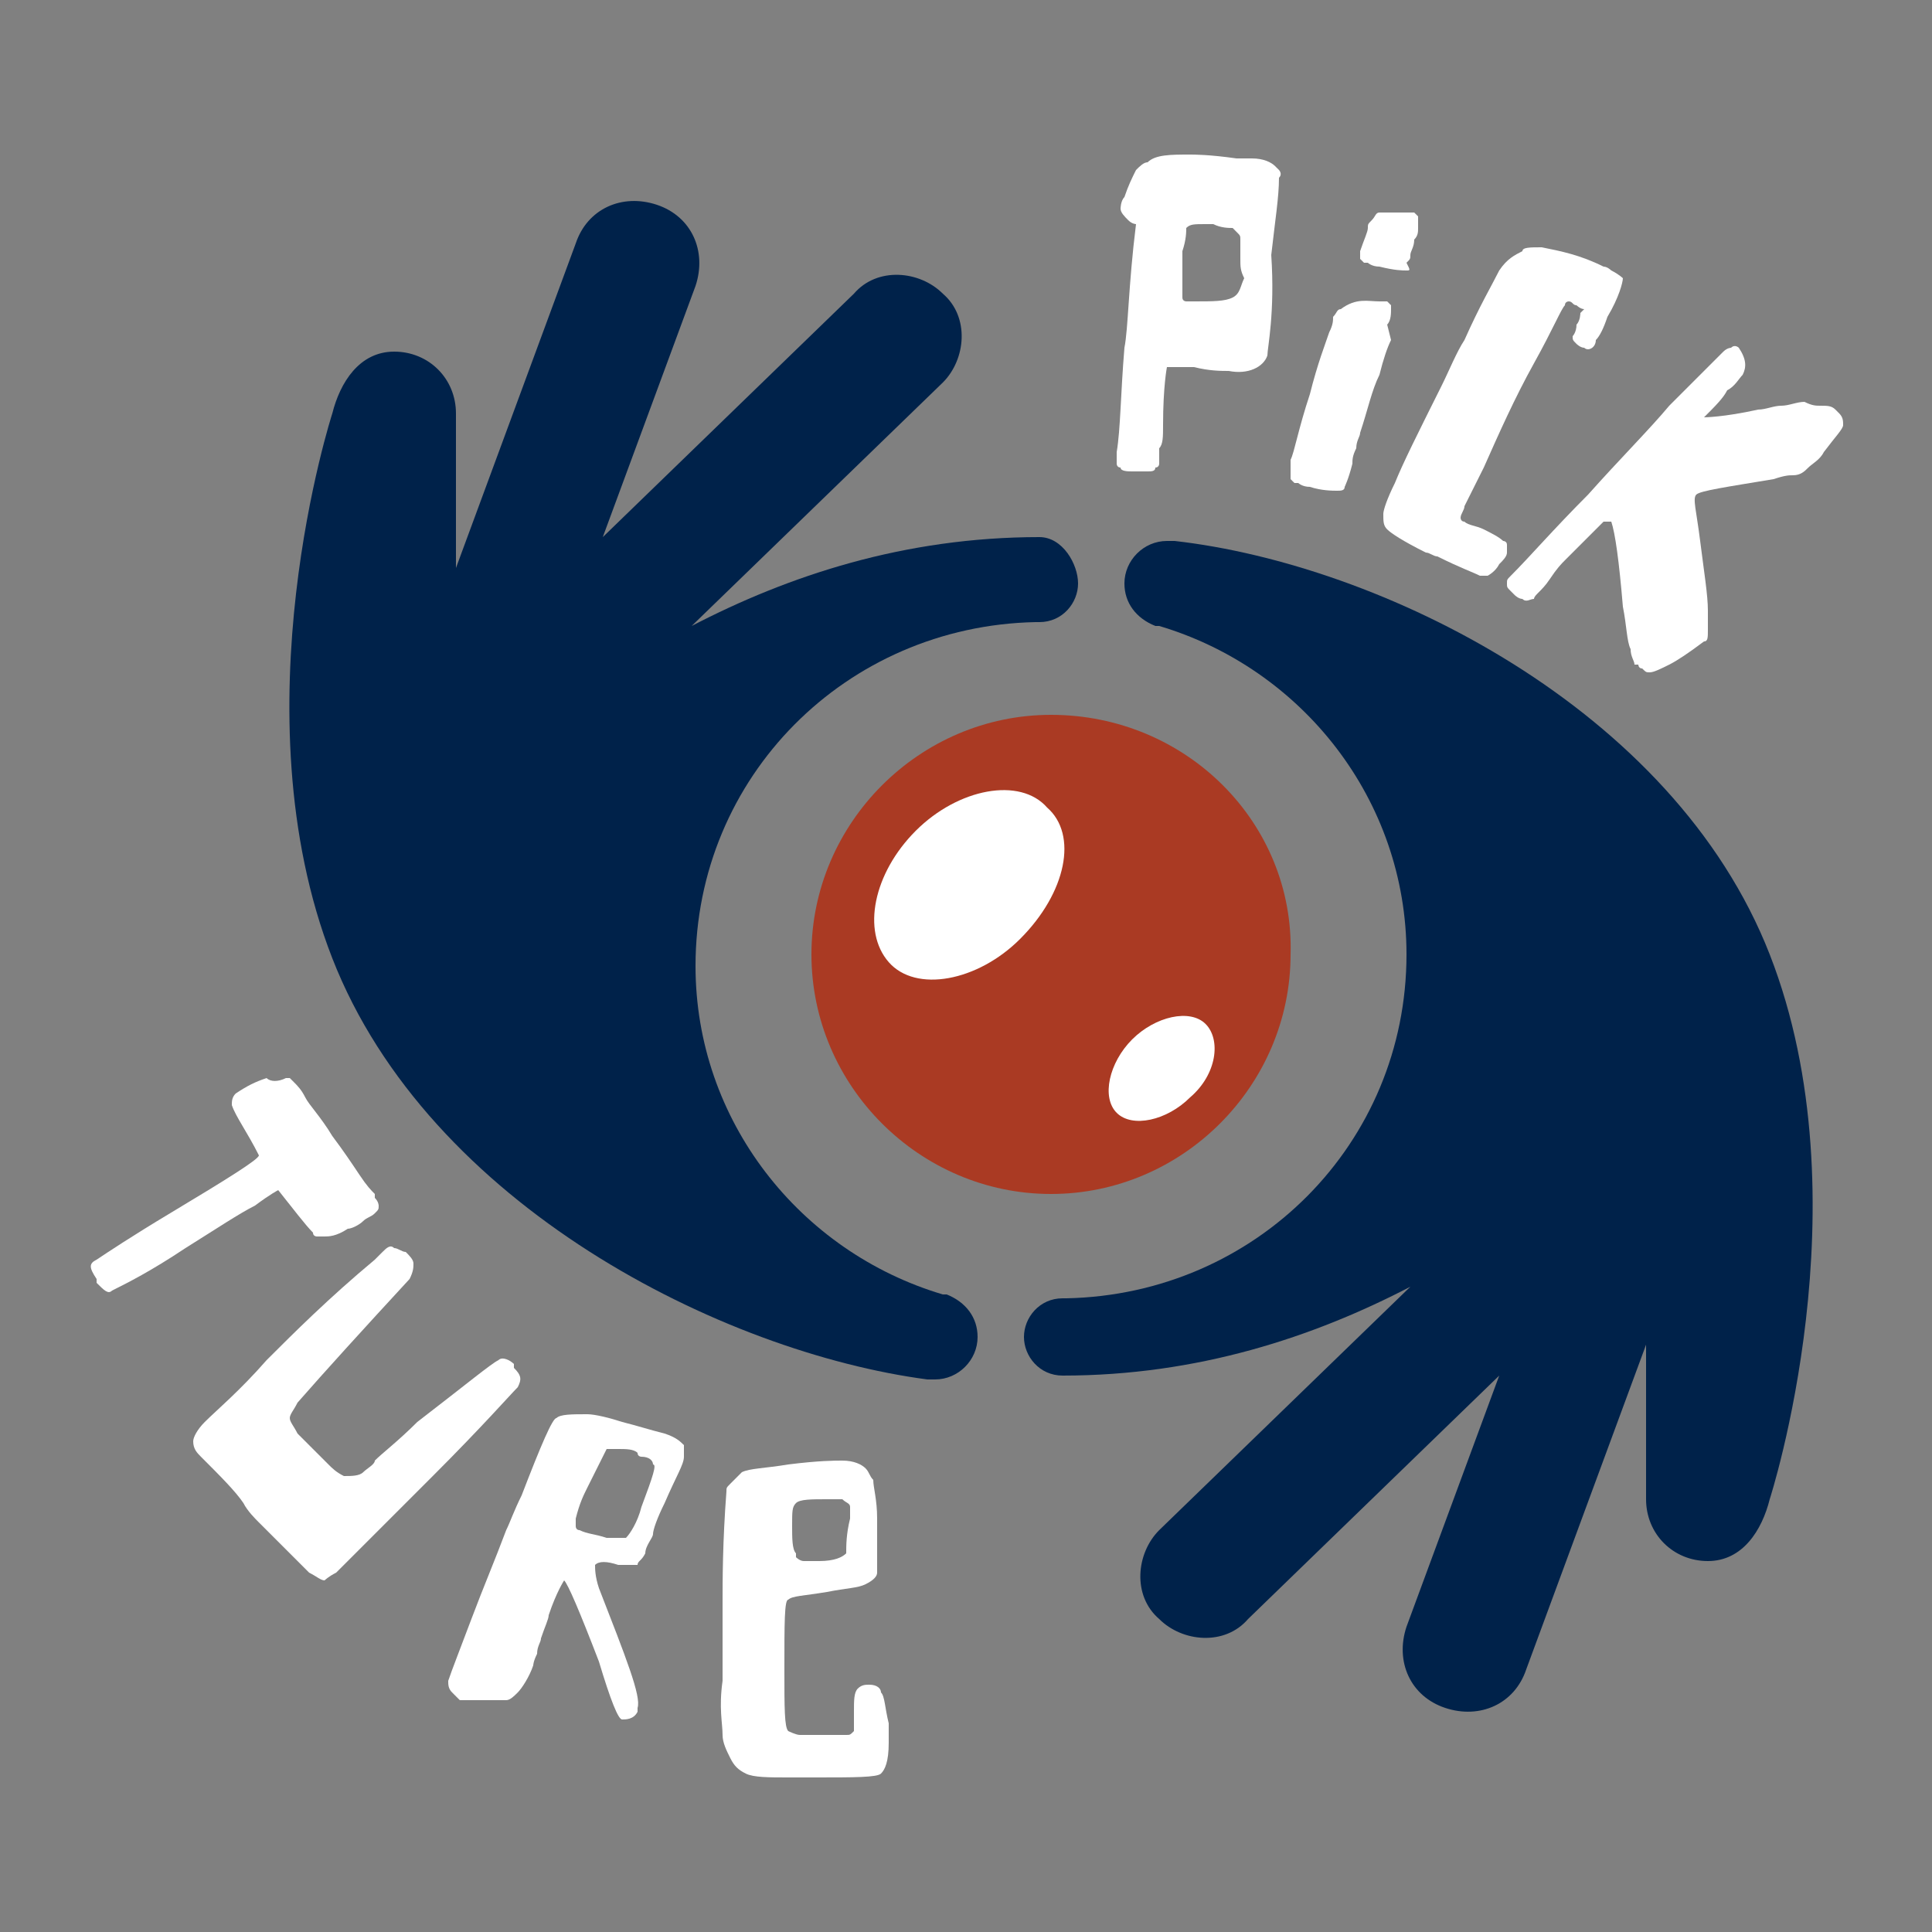 <?xml version="1.0" encoding="utf-8"?>
<!-- Generator: Adobe Illustrator 24.3.0, SVG Export Plug-In . SVG Version: 6.00 Build 0)  -->
<svg version="1.1" id="레이어_1" xmlns="http://www.w3.org/2000/svg" xmlns:xlink="http://www.w3.org/1999/xlink" x="0px"
	 y="0px" viewBox="0 0 50 50" style="enable-background:new 0 0 50 50;" xml:space="preserve">
<rect x="0" y="0" width="50" height="50" fill="#808080" stroke="none"/>
<style type="text/css">
	.st0{fill:#FFFFFF;}
	.st1{fill:#AA3A23;}
	.st2{fill:#00224A;}
</style>
<g>
	<circle class="st0" cx="27.3" cy="24.6" r="6"/>
	<path class="st1" d="M27.2,18.5c-3.4,0-6.2,2.8-6.2,6.2s2.8,6.2,6.2,6.2c3.4,0,6.2-2.8,6.2-6.2C33.5,21.3,30.7,18.5,27.2,18.5z
		 M26.4,24.3c-1.1,1.1-2.7,1.4-3.4,0.6c-0.7-0.8-0.4-2.3,0.7-3.4c1.1-1.1,2.7-1.4,3.4-0.6C27.9,21.6,27.6,23.1,26.4,24.3z
		 M30.8,28.4c-0.6,0.6-1.5,0.8-1.9,0.4c-0.4-0.4-0.2-1.3,0.4-1.9c0.6-0.6,1.5-0.8,1.9-0.4C31.6,26.9,31.5,27.8,30.8,28.4z"/>
	<path class="st2" d="M27.5,35.6L27.5,35.6c3.5,0,6.5-1,9-2.3L30,39.6c-0.6,0.6-0.7,1.7,0,2.3c0.6,0.6,1.7,0.7,2.3,0l6.5-6.3
		l-2.4,6.5c-0.3,0.9,0.1,1.8,1,2.1c0.9,0.3,1.8-0.1,2.1-1l3.1-8.4v4c0,0.9,0.7,1.6,1.6,1.6c0.9,0,1.4-0.8,1.6-1.6
		c0,0,2.5-7.7,0-14.1S35.7,14.6,30.4,14l-0.2,0c-0.6,0-1.1,0.5-1.1,1.1c0,0.5,0.3,0.9,0.8,1.1l0.1,0c3.7,1.1,6.4,4.5,6.4,8.5
		c0,4.9-3.9,8.8-8.8,8.9h-0.1c-0.6,0-1,0.5-1,1C26.5,35.1,26.9,35.6,27.5,35.6z"/>
	<path class="st2" d="M26.9,13.9L26.9,13.9c-3.5,0-6.5,1-9,2.3l6.5-6.3c0.6-0.6,0.7-1.7,0-2.3c-0.6-0.6-1.7-0.7-2.3,0l-6.5,6.3
		l2.4-6.5c0.3-0.9-0.1-1.8-1-2.1c-0.9-0.3-1.8,0.1-2.1,1l-3.1,8.4v-4c0-0.9-0.7-1.6-1.6-1.6s-1.4,0.8-1.6,1.6c0,0-2.5,7.7,0,14.1
		s10.1,10.2,15.4,10.9l0.2,0c0.6,0,1.1-0.5,1.1-1.1c0-0.5-0.3-0.9-0.8-1.1l-0.1,0c-3.7-1.1-6.4-4.5-6.4-8.5c0-4.9,3.9-8.8,8.8-8.9
		h0.1c0.6,0,1-0.5,1-1S27.5,13.9,26.9,13.9z"/>
	<path class="st0" d="M30.8,4c0.1,0,0.5,0,1.2,0.1c0.1,0,0.1,0,0.2,0c0.1,0,0.2,0,0.2,0c0.3,0,0.5,0.1,0.6,0.2c0,0,0.1,0.1,0.1,0.1
		c0,0,0.1,0.1,0,0.2c0,0.5-0.1,1.1-0.2,2C33,8.1,32.8,9,32.8,9.2c-0.1,0.3-0.5,0.5-1,0.4c-0.2,0-0.5,0-0.9-0.1c-0.4,0-0.6,0-0.7,0
		c0,0-0.1,0.5-0.1,1.5c0,0.3,0,0.5-0.1,0.6c0,0.1,0,0.3,0,0.4c0,0,0,0.1-0.1,0.1c0,0.1-0.1,0.1-0.2,0.1c-0.1,0-0.1,0-0.2,0
		c0,0-0.1,0-0.2,0c-0.1,0-0.3,0-0.3-0.1c-0.1,0-0.1-0.1-0.1-0.1c0,0,0-0.1,0-0.3c0.1-0.6,0.1-1.5,0.2-2.7c0.1-0.5,0.1-1.6,0.3-3.2
		c0,0-0.1,0-0.2-0.1c-0.1-0.1-0.2-0.2-0.2-0.3c0,0,0-0.2,0.1-0.3c0.1-0.3,0.2-0.5,0.3-0.7c0.1-0.1,0.2-0.2,0.3-0.2
		C29.9,4,30.3,4,30.8,4z M32.1,6.7c0-0.1,0-0.2,0-0.5c0-0.1,0-0.1-0.1-0.2S32,6,31.9,5.9c-0.1,0-0.3,0-0.5-0.1c0,0-0.1,0-0.1,0
		c-0.1,0-0.1,0-0.1,0c-0.3,0-0.4,0-0.5,0.1c0,0.1,0,0.3-0.1,0.6c0,0.1,0,0.2,0,0.4c0,0.1,0,0.3,0,0.6c0,0.1,0,0.1,0,0.2
		c0,0.1,0.1,0.1,0.1,0.1s0.1,0,0.2,0c0.5,0,0.8,0,1-0.1c0.2-0.1,0.2-0.3,0.3-0.5C32.1,7,32.1,6.9,32.1,6.7z"/>
	<path class="st0" d="M35.7,7.8c0.1,0,0.1,0,0.1,0c0,0,0.1,0,0.1,0c0,0,0.1,0.1,0.1,0.1c0,0,0,0.1,0,0.1c0,0.1,0,0.3-0.1,0.4L36,8.8
		c-0.1,0.2-0.2,0.5-0.3,0.9c-0.2,0.4-0.3,0.9-0.5,1.5c0,0.1-0.1,0.2-0.1,0.4c-0.1,0.2-0.1,0.3-0.1,0.4c-0.1,0.4-0.2,0.6-0.2,0.6
		c0,0.1-0.1,0.1-0.2,0.1c-0.1,0-0.4,0-0.7-0.1c-0.2,0-0.3-0.1-0.3-0.1c-0.1,0-0.1,0-0.1,0s0,0-0.1-0.1c0-0.1,0-0.1,0-0.2
		c0-0.1,0-0.1,0-0.2c0,0,0,0,0-0.1c0.1-0.2,0.2-0.8,0.5-1.7c0.2-0.8,0.4-1.3,0.5-1.6c0.1-0.2,0.1-0.3,0.1-0.4
		c0.1-0.1,0.1-0.2,0.2-0.2C35.1,7.7,35.4,7.8,35.7,7.8z M36.4,5.5c0.1,0,0.1,0,0.1,0c0,0,0.1,0,0.1,0c0,0,0.1,0.1,0.1,0.1
		c0,0,0,0.1,0,0.1c0,0,0,0.1,0,0.2c0,0.1,0,0.2-0.1,0.3c0,0.2-0.1,0.3-0.1,0.4c0,0.1,0,0.1-0.1,0.2C36.5,7,36.5,7,36.4,7
		c-0.1,0-0.3,0-0.7-0.1c-0.2,0-0.3-0.1-0.3-0.1c-0.1,0-0.1,0-0.1,0c0,0,0,0-0.1-0.1c0-0.1,0-0.1,0-0.2c0.1-0.3,0.2-0.5,0.2-0.6
		c0-0.1,0-0.1,0.1-0.2c0.1-0.1,0.1-0.2,0.2-0.2C35.8,5.5,36.1,5.5,36.4,5.5z"/>
	<path class="st0" d="M39.9,6.4c0.5,0.1,1,0.2,1.6,0.5c0.1,0,0.2,0.1,0.2,0.1c0.2,0.1,0.3,0.2,0.3,0.2c0,0.1-0.1,0.5-0.4,1
		c-0.1,0.3-0.2,0.5-0.3,0.6C41.3,9,41.1,9.1,41,9c-0.1,0-0.2-0.1-0.2-0.1c-0.1-0.1-0.1-0.1-0.1-0.2c0,0,0.1-0.1,0.1-0.3
		c0.1-0.1,0.1-0.3,0.1-0.3C41,8,41,8,41,8c0,0,0,0,0,0c-0.1,0-0.2-0.1-0.2-0.1c-0.1,0-0.1-0.1-0.2-0.1c0,0-0.1,0-0.1,0.1
		c-0.1,0.1-0.3,0.6-0.8,1.5c-0.5,0.9-0.9,1.8-1.3,2.7c-0.1,0.2-0.3,0.6-0.5,1c0,0.1-0.1,0.2-0.1,0.3c0,0,0,0.1,0.1,0.1
		c0.1,0.1,0.3,0.1,0.5,0.2c0.2,0.1,0.4,0.2,0.5,0.3c0,0,0.1,0,0.1,0.1c0,0,0,0.1,0,0.1c0,0,0,0.1,0,0.1c0,0.1-0.1,0.2-0.2,0.3
		c-0.1,0.2-0.3,0.3-0.3,0.3c0,0-0.1,0-0.1,0c0,0-0.1,0-0.1,0c-0.2-0.1-0.5-0.2-1.1-0.5c-0.1,0-0.2-0.1-0.3-0.1
		c-0.6-0.3-0.9-0.5-1-0.6c-0.1-0.1-0.1-0.2-0.1-0.4c0-0.1,0.1-0.4,0.3-0.8c0.2-0.5,0.6-1.3,1.2-2.5c0.2-0.4,0.4-0.9,0.6-1.2
		c0.4-0.9,0.7-1.4,0.9-1.8c0.2-0.3,0.4-0.4,0.6-0.5C39.4,6.4,39.6,6.4,39.9,6.4z"/>
	<path class="st0" d="M47.1,10.5c0.2,0,0.3,0,0.4,0.1c0,0,0,0,0.1,0.1c0.1,0.1,0.1,0.2,0.1,0.3c0,0.1-0.2,0.3-0.5,0.7
		c-0.1,0.2-0.3,0.3-0.4,0.4c-0.1,0.1-0.2,0.2-0.4,0.2c-0.1,0-0.2,0-0.5,0.1c-1.2,0.2-1.9,0.3-2,0.4c-0.1,0.1,0,0.4,0.1,1.2
		c0.1,0.8,0.2,1.4,0.2,1.8c0,0.1,0,0.3,0,0.5c0,0.2,0,0.3-0.1,0.3c0,0,0,0,0,0c-0.4,0.3-0.7,0.5-0.9,0.6c-0.2,0.1-0.4,0.2-0.5,0.2
		c-0.1,0-0.1,0-0.2-0.1c-0.1,0-0.1-0.1-0.1-0.1c0,0,0,0-0.1,0c0-0.1-0.1-0.2-0.1-0.4c-0.1-0.2-0.1-0.6-0.2-1.1
		c-0.1-1.2-0.2-1.9-0.3-2.2c0,0,0,0-0.1,0c0,0-0.1,0-0.1,0c-0.2,0.2-0.4,0.4-0.5,0.5c-0.1,0.1-0.3,0.3-0.5,0.5
		c-0.1,0.1-0.2,0.2-0.4,0.5c-0.2,0.3-0.4,0.4-0.4,0.5c-0.1,0-0.2,0.1-0.3,0c-0.1,0-0.2-0.1-0.2-0.1c0,0-0.1-0.1-0.1-0.1
		c-0.1-0.1-0.1-0.1-0.1-0.2c0-0.1,0-0.1,0.1-0.2c0,0,0,0,0,0c0.5-0.5,1.1-1.2,2-2.1c0.8-0.9,1.6-1.7,2.1-2.3
		c0.6-0.6,1.1-1.1,1.4-1.4c0.1-0.1,0.2-0.1,0.2-0.1C44.9,8.9,45,9,45,9c0.2,0.3,0.2,0.5,0.1,0.7c-0.1,0.1-0.2,0.3-0.4,0.4
		c-0.1,0.2-0.3,0.4-0.6,0.7c0,0,0.5,0,1.4-0.2c0.2,0,0.4-0.1,0.6-0.1c0.2,0,0.4-0.1,0.6-0.1C46.9,10.5,47,10.5,47.1,10.5z"/>
	<path class="st0" d="M9.7,31.4c-0.1,0.1-0.2,0.1-0.3,0.2c-0.1,0.1-0.3,0.2-0.4,0.2c-0.3,0.2-0.5,0.2-0.6,0.2c-0.1,0-0.2,0-0.2,0
		c0,0-0.1,0-0.1-0.1c-0.2-0.2-0.5-0.6-0.9-1.1c0,0-0.2,0.1-0.6,0.4c-0.4,0.2-1,0.6-1.8,1.1c-0.9,0.6-1.5,0.9-1.9,1.1
		c-0.1,0.1-0.2,0-0.4-0.2c0,0,0,0,0-0.1c-0.2-0.3-0.2-0.4,0-0.5c0.3-0.2,0.9-0.6,1.9-1.2c1.5-0.9,2.3-1.4,2.3-1.5
		c-0.3-0.6-0.6-1-0.7-1.3c0-0.1,0-0.2,0.1-0.3c0.3-0.2,0.5-0.3,0.8-0.4C7,28,7.2,28,7.4,27.9c0,0,0.1,0,0.1,0c0,0,0.1,0.1,0.1,0.1
		c0.1,0.1,0.2,0.2,0.3,0.4s0.4,0.5,0.7,1c0.3,0.4,0.5,0.7,0.7,1c0.2,0.3,0.3,0.4,0.4,0.5c0,0,0,0.1,0,0.1c0.1,0.1,0.1,0.2,0.1,0.2
		C9.8,31.3,9.8,31.3,9.7,31.4z"/>
	<path class="st0" d="M12.9,35.2c0.1-0.1,0.3,0,0.4,0.1c0,0,0,0,0,0.1c0.2,0.2,0.2,0.3,0.1,0.5c-0.2,0.2-0.9,1-2.2,2.3
		c-1.3,1.3-2.1,2.1-2.5,2.5c-0.2,0.1-0.3,0.2-0.3,0.2c-0.1,0-0.2-0.1-0.4-0.2c-0.2-0.2-0.6-0.6-1.3-1.3c-0.1-0.1-0.3-0.3-0.4-0.5
		c-0.2-0.3-0.6-0.7-1.1-1.2c-0.1-0.1-0.2-0.2-0.2-0.4c0-0.1,0.1-0.3,0.3-0.5c0.3-0.3,0.9-0.8,1.6-1.6c0.7-0.7,1.6-1.6,2.8-2.6
		c0.1-0.1,0.1-0.1,0.2-0.2c0.1-0.1,0.2-0.2,0.3-0.1c0.1,0,0.2,0.1,0.3,0.1c0.1,0.1,0.2,0.2,0.2,0.3c0,0.1,0,0.2-0.1,0.4
		c-1.2,1.3-2.2,2.4-2.9,3.2c-0.1,0.2-0.2,0.3-0.2,0.4c0,0.1,0.1,0.2,0.2,0.4c0.4,0.4,0.7,0.7,0.8,0.8c0.1,0.1,0.2,0.2,0.4,0.3
		c0.2,0,0.4,0,0.5-0.1c0.1-0.1,0.3-0.2,0.3-0.3c0.2-0.2,0.6-0.5,1.1-1C12.1,35.8,12.7,35.3,12.9,35.2z"/>
	<path class="st0" d="M16.1,36.8c0.4,0.1,0.7,0.2,1.1,0.3c0.3,0.1,0.4,0.2,0.5,0.3c0,0.1,0,0.2,0,0.3c0,0.2-0.2,0.5-0.5,1.2
		c-0.2,0.4-0.3,0.7-0.3,0.8s-0.2,0.3-0.2,0.5c-0.1,0.2-0.2,0.2-0.2,0.3c-0.1,0-0.1,0-0.2,0c-0.1,0-0.2,0-0.3,0
		c-0.3-0.1-0.5-0.1-0.6,0c0,0,0,0,0,0c0,0.1,0,0.3,0.1,0.6c0.7,1.8,1.1,2.8,1,3.1c0,0,0,0.1,0,0.1c-0.1,0.2-0.3,0.2-0.4,0.2
		c-0.1,0-0.3-0.5-0.6-1.5c-0.5-1.3-0.8-2-0.9-2.1c0,0-0.2,0.3-0.4,0.9c0,0.1-0.1,0.3-0.2,0.6c0,0.1-0.1,0.2-0.1,0.4
		c-0.1,0.2-0.1,0.3-0.1,0.3c-0.1,0.3-0.3,0.6-0.4,0.7c-0.1,0.1-0.2,0.2-0.3,0.2c-0.1,0-0.3,0-0.6,0c0,0-0.1,0-0.1,0
		c-0.3,0-0.4,0-0.5,0c0,0-0.1-0.1-0.2-0.2c-0.1-0.1-0.1-0.2-0.1-0.3c0.1-0.3,0.3-0.8,0.6-1.6s0.6-1.5,0.9-2.3
		c0.1-0.2,0.2-0.5,0.4-0.9c0.5-1.3,0.8-2,0.9-2c0.1-0.1,0.4-0.1,0.8-0.1C15.4,36.6,15.8,36.7,16.1,36.8z M16.9,37.9
		c0-0.1-0.1-0.2-0.3-0.2c0,0-0.1,0-0.1-0.1c-0.1-0.1-0.3-0.1-0.5-0.1c-0.2,0-0.3,0-0.3,0c0,0-0.2,0.4-0.5,1
		c-0.1,0.2-0.2,0.4-0.3,0.8c0,0.1,0,0.1,0,0.2c0,0,0,0.1,0.1,0.1c0.2,0.1,0.4,0.1,0.7,0.2c0.3,0,0.4,0,0.5,0
		c0.1-0.1,0.3-0.4,0.4-0.8C16.9,38.2,17,37.9,16.9,37.9z"/>
	<path class="st0" d="M20.4,37.9c0.8-0.1,1.2-0.1,1.4-0.1c0.3,0,0.5,0.1,0.6,0.2c0.1,0.1,0.1,0.2,0.2,0.3c0,0.2,0.1,0.5,0.1,1
		c0,0.5,0,0.9,0,1.2c0,0.1,0,0.2,0,0.2c0,0.1-0.1,0.2-0.3,0.3c-0.2,0.1-0.5,0.1-1,0.2c-0.6,0.1-0.9,0.1-1,0.2
		c-0.1,0-0.1,0.6-0.1,1.8c0,1,0,1.5,0.1,1.6c0,0,0.2,0.1,0.3,0.1c0.2,0,0.4,0,0.7,0c0.3,0,0.4,0,0.5,0c0.1,0,0.1,0,0.2-0.1
		c0,0,0-0.1,0-0.2c0-0.1,0-0.2,0-0.3c0-0.3,0-0.5,0.1-0.6c0.1-0.1,0.2-0.1,0.3-0.1c0.2,0,0.3,0.1,0.3,0.2c0.1,0.1,0.1,0.4,0.2,0.8
		c0,0.3,0,0.5,0,0.5c0,0.5-0.1,0.7-0.2,0.8c-0.1,0.1-0.7,0.1-1.7,0.1c-0.1,0-0.2,0-0.4,0c-0.2,0-0.3,0-0.3,0c-0.5,0-0.9,0-1.1-0.1
		c-0.2-0.1-0.3-0.2-0.4-0.4c-0.1-0.2-0.2-0.4-0.2-0.6c0-0.3-0.1-0.7,0-1.4c0-0.2,0-0.8,0-2c0-0.6,0-1.6,0.1-2.9c0-0.1,0-0.1,0.1-0.2
		c0.1-0.1,0.2-0.2,0.3-0.3C19.4,38,19.8,38,20.4,37.9z M22,39.3c0,0,0-0.1,0-0.1c0,0,0-0.1,0-0.1c0,0,0-0.1,0-0.1
		c0-0.1-0.1-0.1-0.2-0.2c-0.1,0-0.2,0-0.4,0c-0.4,0-0.7,0-0.8,0.1s-0.1,0.2-0.1,0.6c0,0.3,0,0.6,0.1,0.7c0,0.1,0,0.1,0,0.1
		c0,0,0.1,0.1,0.2,0.1c0.1,0,0.1,0,0.2,0c0.1,0,0.1,0,0.2,0c0.4,0,0.6-0.1,0.7-0.2C21.9,40,21.9,39.7,22,39.3z"/>
</g>
</svg>

